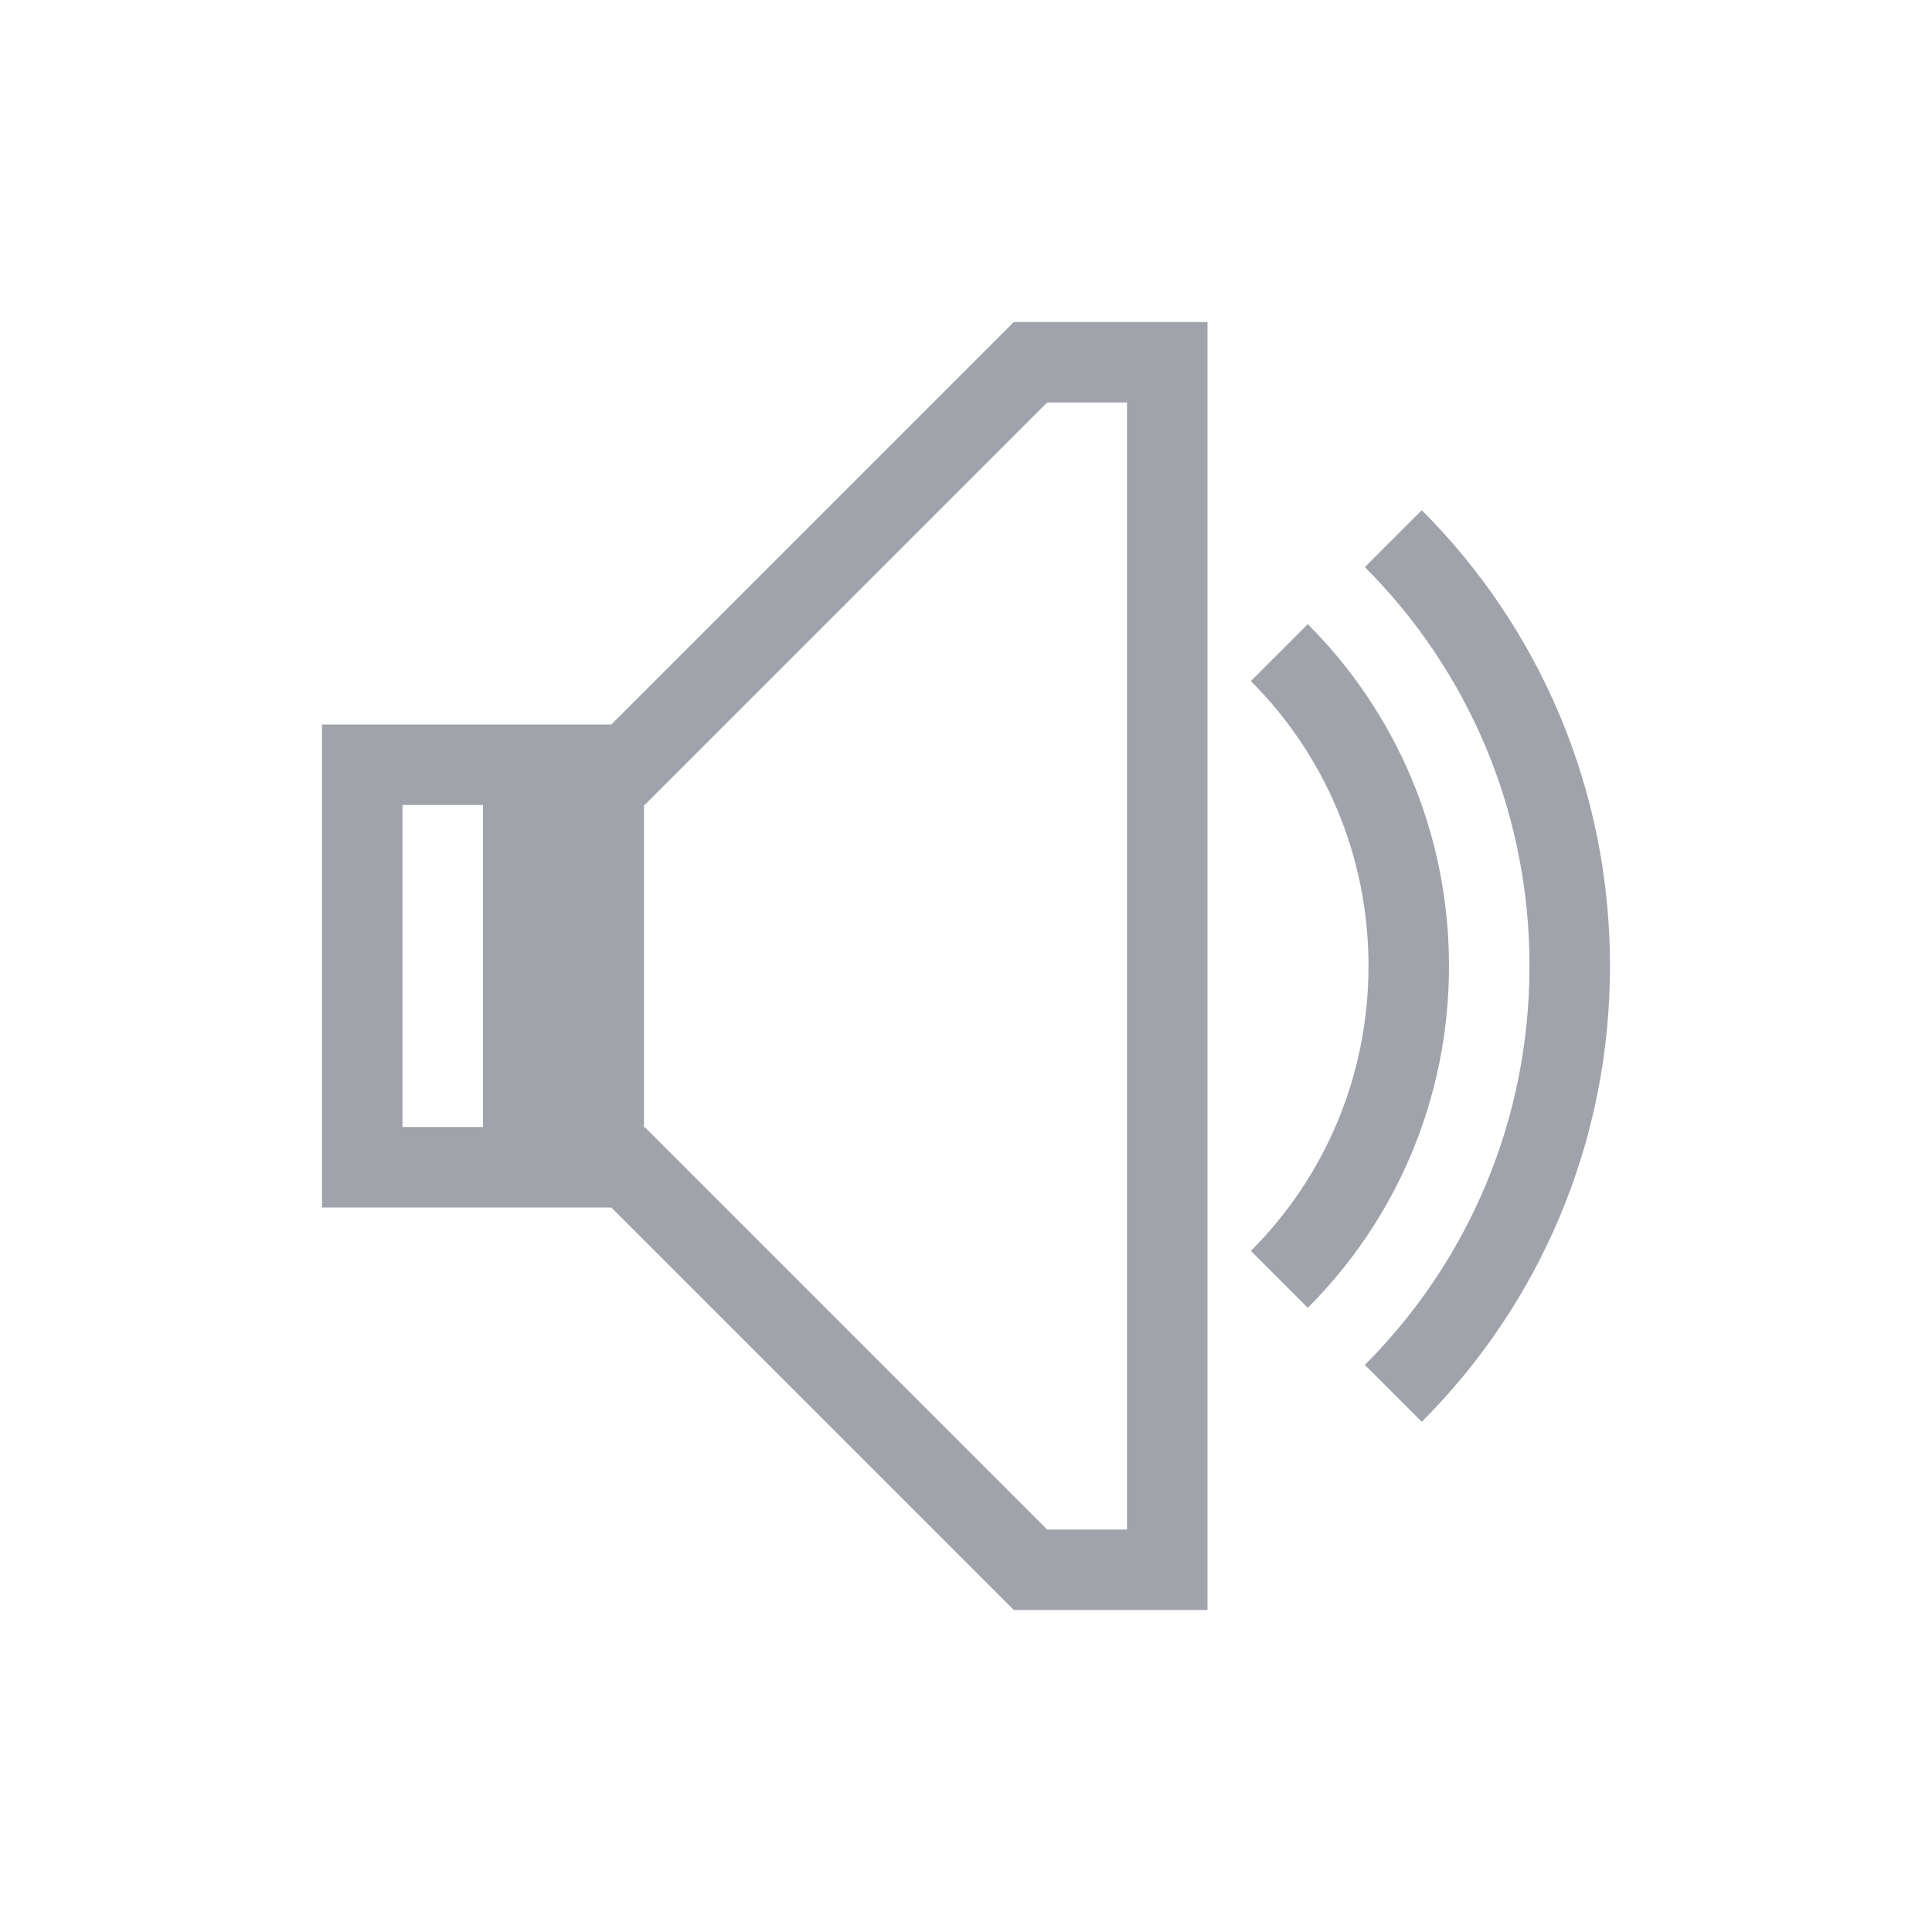 <?xml version="1.0" encoding="UTF-8" standalone="no"?>
<svg
   xmlns:dc="http://purl.org/dc/elements/1.1/"
   xmlns:cc="http://creativecommons.org/ns#"
   xmlns:rdf="http://www.w3.org/1999/02/22-rdf-syntax-ns#"
   xmlns:svg="http://www.w3.org/2000/svg"
   xmlns="http://www.w3.org/2000/svg"
   xmlns:sodipodi="http://sodipodi.sourceforge.net/DTD/sodipodi-0.dtd"
   xmlns:inkscape="http://www.inkscape.org/namespaces/inkscape"
   width="24"
   height="24"
   viewBox="0 0 24 24"
   id="svg10121"
   version="1.1"
   inkscape:version="0.91pre2 r"
   sodipodi:docname="audio-volume-low-zero-panel.svg">
  <sodipodi:namedview
     pagecolor="#ffffff"
     bordercolor="#666666"
     borderopacity="1"
     objecttolerance="10"
     gridtolerance="10"
     guidetolerance="10"
     inkscape:pageopacity="0"
     inkscape:pageshadow="2"
     inkscape:window-width="1366"
     inkscape:window-height="672"
     id="namedview10167"
     showgrid="true"
     inkscape:zoom="13.906434"
     inkscape:cx="12.765869"
     inkscape:cy="15.243408"
     inkscape:window-x="-4"
     inkscape:window-y="25"
     inkscape:window-maximized="1"
     inkscape:current-layer="svg10121"
     inkscape:showpageshadow="false"
     borderlayer="true"
     fit-margin-top="0"
     fit-margin-left="0"
     fit-margin-right="0"
     fit-margin-bottom="0">
    <inkscape:grid
       type="xygrid"
       id="grid4154"
       originx="1px"
       originy="1px" />
    <sodipodi:guide
       position="1,23"
       orientation="22,0"
       id="guide4160" />
    <sodipodi:guide
       position="1,1"
       orientation="0,22"
       id="guide4162" />
    <sodipodi:guide
       position="23,1"
       orientation="-22,0"
       id="guide4164" />
    <sodipodi:guide
       position="23,23"
       orientation="0,-22"
       id="guide4166" />
    <sodipodi:guide
       position="4,20"
       orientation="16,0"
       id="guide4168" />
    <sodipodi:guide
       position="4,4"
       orientation="0,16"
       id="guide4170" />
    <sodipodi:guide
       position="20,4"
       orientation="-16,0"
       id="guide4172" />
    <sodipodi:guide
       position="20,20"
       orientation="0,-16"
       id="guide4174" />
  </sodipodi:namedview>
  <defs
     id="defs10123">
    <clipPath
       id="clip1">
      <rect
         width="24"
         height="24"
         id="rect10126"
         x="0"
         y="0" />
    </clipPath>
    <filter
       width="1"
       x="0"
       y="0"
       height="1"
       filterUnits="objectBoundingBox"
       id="alpha"
       style="color-interpolation-filters:sRGB">
      <feColorMatrix
         values="0 0 0 0 1 0 0 0 0 1 0 0 0 0 1 0 0 0 1 0"
         in="SourceGraphic"
         type="matrix"
         id="feColorMatrix10129" />
    </filter>
    <g
       id="surface6"
       clip-path="url(#clip1)">
      <path
         style="fill:#000000;stroke:#000000;stroke-width:0.674"
         d="m 3.856,1022.749 2.389,0 c 0.614,0 1.105,0.496 1.105,1.104 l 0,9.017 c 0,0.608 -0.491,1.104 -1.105,1.104 l -2.389,0 c -0.614,0 -1.105,-0.496 -1.105,-1.104 l 0,-9.017 c 0,-0.608 0.491,-1.104 1.105,-1.104 z"
         transform="matrix(0.35,0,0,0.386,2.592,-383.526)"
         id="path10132"
         inkscape:connector-curvature="0" />
      <path
         style="fill:#000000;stroke:#000000;stroke-width:0.491;stroke-linecap:round;stroke-linejoin:round"
         d="m 6.893,1023.266 13.62,-11.783 0,14.944 1.663,2.421 -1.663,1.813 0,14.579 -13.676,-11.377 z"
         transform="matrix(0.35,0,0,0.386,2.592,-383.526)"
         id="path10134"
         inkscape:connector-curvature="0" />
    </g>
    <mask
       id="mask0">
      <g
         style="filter:url(#alpha)"
         id="g10137">
        <rect
           width="24"
           x="0"
           y="0"
           height="24"
           style="fill:#000000;fill-opacity:0.302"
           id="rect10139" />
      </g>
    </mask>
  </defs>
  <path
     inkscape:connector-curvature="0"
     style="opacity:0.5;fill:#424854;fill-opacity:1;stroke:none"
     d="m 12.594,4 -5,5 L 5,9 4,9 l 0,1 0,4 0,1 1,0 2.594,0 5,5 0.006,-0.006 0,0.006 2.4,0 0,-1 0,-15 -2.4,0 0,0.006 L 12.594,4 Z M 13.008,5 14,5 14,19 13.008,19 8.008,14 8,14.008 8,14 8,9.992 8.008,10 13.008,5 Z M 5,10 l 1,0 0,4 -1,0 0,-4 z"
     id="rect4120" />
  <path
     inkscape:connector-curvature="0"
     style="opacity:0.5;fill:#424854;fill-opacity:1;stroke:none"
     d="M 16.246,7.754 15.539,8.461 C 16.443,9.365 17,10.615 17,12 c 0,1.385 -0.557,2.635 -1.461,3.539 l 0.707,0.707 C 17.331,15.162 18,13.662 18,12 18,10.338 17.331,8.838 16.246,7.754 Z"
     id="rect4180" />
  <path
     inkscape:connector-curvature="0"
     style="opacity:0.5;fill:#424854;fill-opacity:1;stroke:none"
     d="M 17.662,6.338 16.955,7.045 C 18.22,8.31 19,10.061 19,12 c 0,1.939 -0.78,3.69 -2.045,4.955 l 0.707,0.707 C 19.108,16.216 20,14.216 20,12 20,9.784 19.108,7.784 17.662,6.338 Z"
     id="rect4192" />
</svg>

